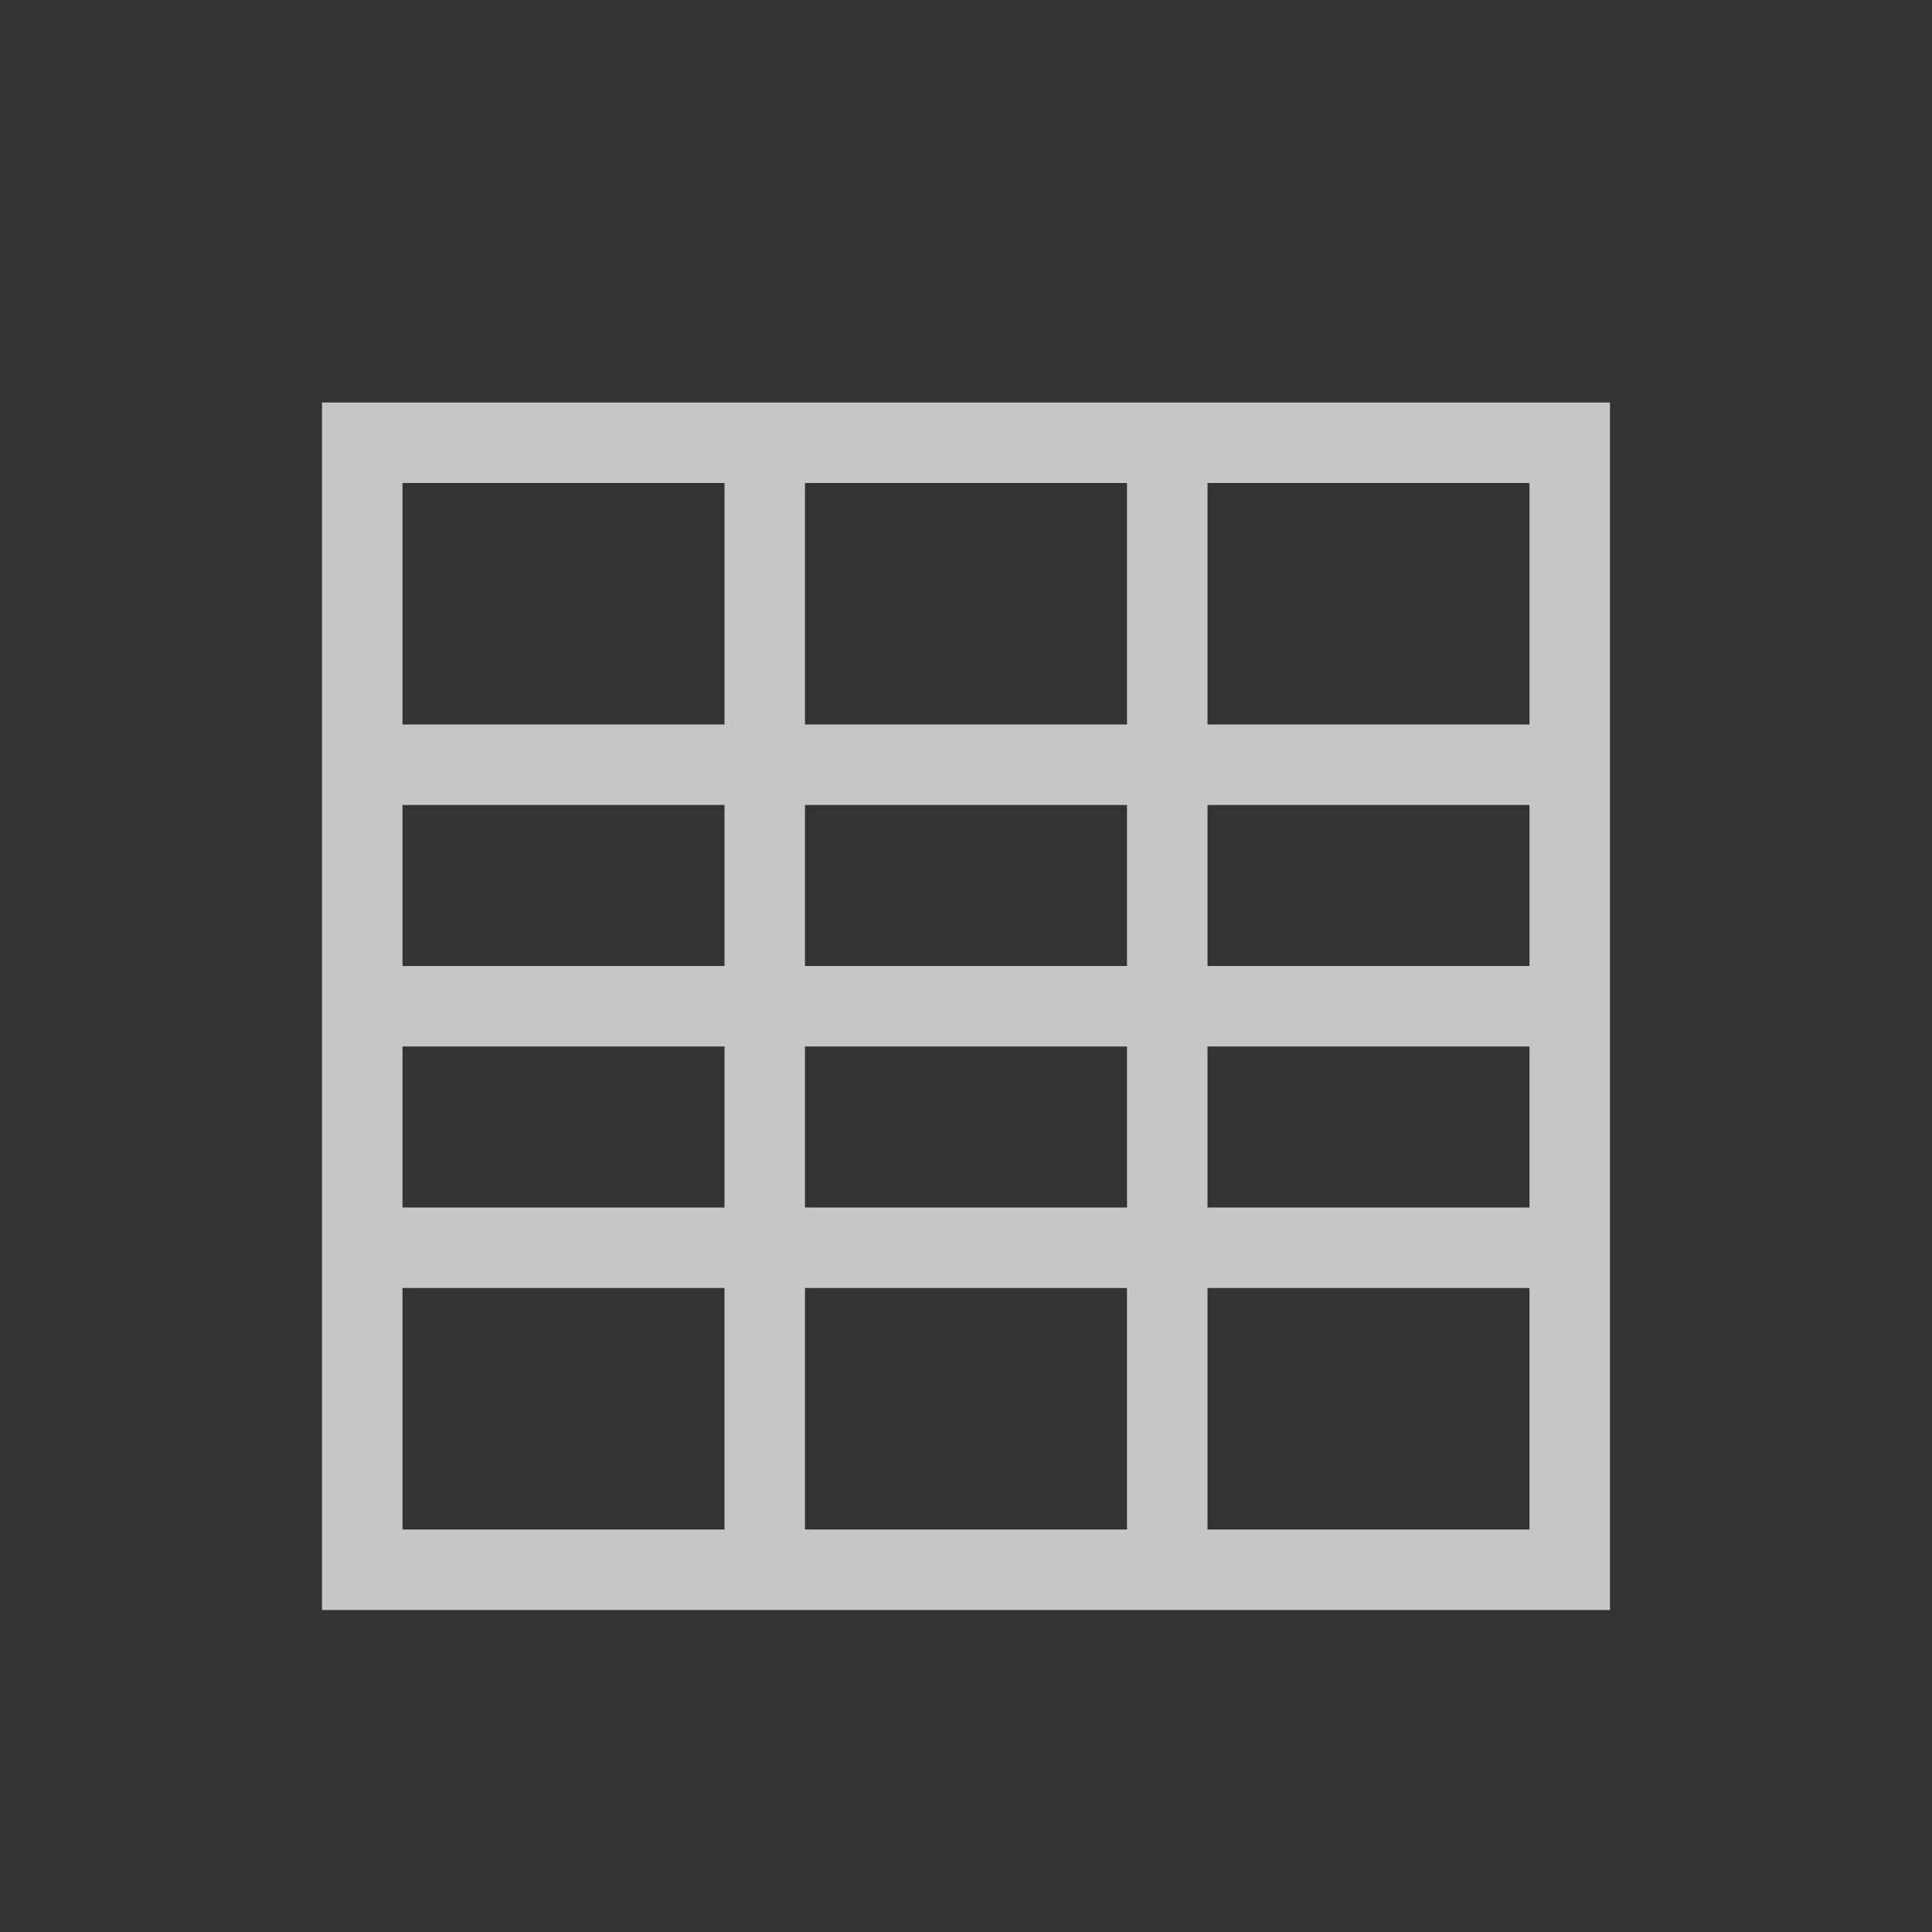 <?xml version="1.0" encoding="UTF-8" standalone="no"?>
<!--Created with Inkscape (http://www.inkscape.org/)-->
<svg xmlns:dc="http://purl.org/dc/elements/1.1/" xmlns:cc="http://creativecommons.org/ns#" xmlns:rdf="http://www.w3.org/1999/02/22-rdf-syntax-ns#" xmlns:svg="http://www.w3.org/2000/svg" xmlns="http://www.w3.org/2000/svg" xmlns:sodipodi="http://sodipodi.sourceforge.net/DTD/sodipodi-0.dtd" xmlns:inkscape="http://www.inkscape.org/namespaces/inkscape" width="24" height="24" id="svg3760" version="1.1" inkscape:version="0.91 r13725" sodipodi:docname="map-mercator.svg">
    <rect width="100%" height="100%" fill="#333333" stroke="none"/>
    <defs id="defs3762">
        <style type="text/css" id="current-color-scheme">
            .ColorScheme-Text { color:#4d4d4d; } .ColorScheme-Background { color:#eff0f1; } .ColorScheme-Highlight { color:#3daee9; } .ColorScheme-ViewText { color:#31363b; } .ColorScheme-ViewBackground { color:#fcfcfc; } .ColorScheme-ViewHover { color:#93cee9; } .ColorScheme-ViewFocus{ color:#3daee9; } .ColorScheme-ButtonText { color:#31363b; } .ColorScheme-ButtonBackground { color:#eff0f1; } .ColorScheme-ButtonHover { color:#93cee9; } .ColorScheme-ButtonFocus{ color:#3daee9; }
        </style>
        <linearGradient id="linearGradient4324">
            <stop id="stop4326" offset="0" style="stop-color:#f62459;stop-opacity:1"/>
            <stop id="stop4328" offset="1" style="stop-color:#f8567f;stop-opacity:1"/>
        </linearGradient>
    </defs>
    <sodipodi:namedview id="base" pagecolor="#ffffff" bordercolor="#666666" borderopacity="1.0" inkscape:pageopacity="0.0" inkscape:pageshadow="2" inkscape:zoom="8" inkscape:cx="-17.764499" inkscape:cy="5.7962131" inkscape:document-units="px" inkscape:current-layer="layer1" showgrid="false" fit-margin-top="0" fit-margin-left="0" fit-margin-right="0" fit-margin-bottom="0" inkscape:window-width="1600" inkscape:window-height="847" inkscape:window-x="0" inkscape:window-y="30" inkscape:window-maximized="1" inkscape:showpageshadow="false" showguides="false" inkscape:snap-bbox="true" inkscape:object-nodes="true" inkscape:snap-global="true">
        <inkscape:grid type="xygrid" id="grid4106" originx="-1px" originy="-1px"/>
        <sodipodi:guide position="2,20" orientation="0,18" id="guide4229"/>
        <sodipodi:guide position="20,20" orientation="18,0" id="guide4231"/>
        <sodipodi:guide position="20,2" orientation="0,-18" id="guide4233"/>
        <sodipodi:guide position="2,2" orientation="-18,0" id="guide4235"/>
        <sodipodi:guide position="19,3" orientation="0,-16" id="guide4241"/>
        <sodipodi:guide position="3,19" orientation="6,0" id="guide4155"/>
        <sodipodi:guide position="19,13" orientation="-6,0" id="guide4167"/>
        <sodipodi:guide position="19,19" orientation="0,-6" id="guide4169"/>
    </sodipodi:namedview>
    <g inkscape:label="Capa 1" inkscape:groupmode="layer" id="layer1" transform="translate(-551.286,-605.648)">
        <path style="color:#4d4d4d;opacity:0.72;fill:#ffffff;fill-opacity:1;stroke:none" d="m 555.286,610.648 0,15 5,0 1,0 4,0 1,0 5,0 0,-15 -16,0 z m 1,1 4,0 0,3 -4,0 0,-3 z m 5,0 4,0 0,3 -4,0 0,-3 z m 5,0 4,0 0,3 -4,0 0,-3 z m -10,4 4,0 0,2 -4,0 0,-2 z m 5,0 4,0 0,2 -4,0 0,-2 z m 5,0 4,0 0,2 -4,0 0,-2 z m -10,3 4,0 0,2 -4,0 0,-2 z m 5,0 4,0 0,2 -4,0 0,-2 z m 5,0 4,0 0,2 -4,0 0,-2 z m -10,3 4,0 0,3 -4,0 0,-3 z m 5,0 4,0 0,3 -4,0 0,-3 z m 5,0 4,0 0,3 -4,0 0,-3 z" id="rect4404" inkscape:connector-curvature="0" class="ColorScheme-Text"/>
    </g>
</svg>

